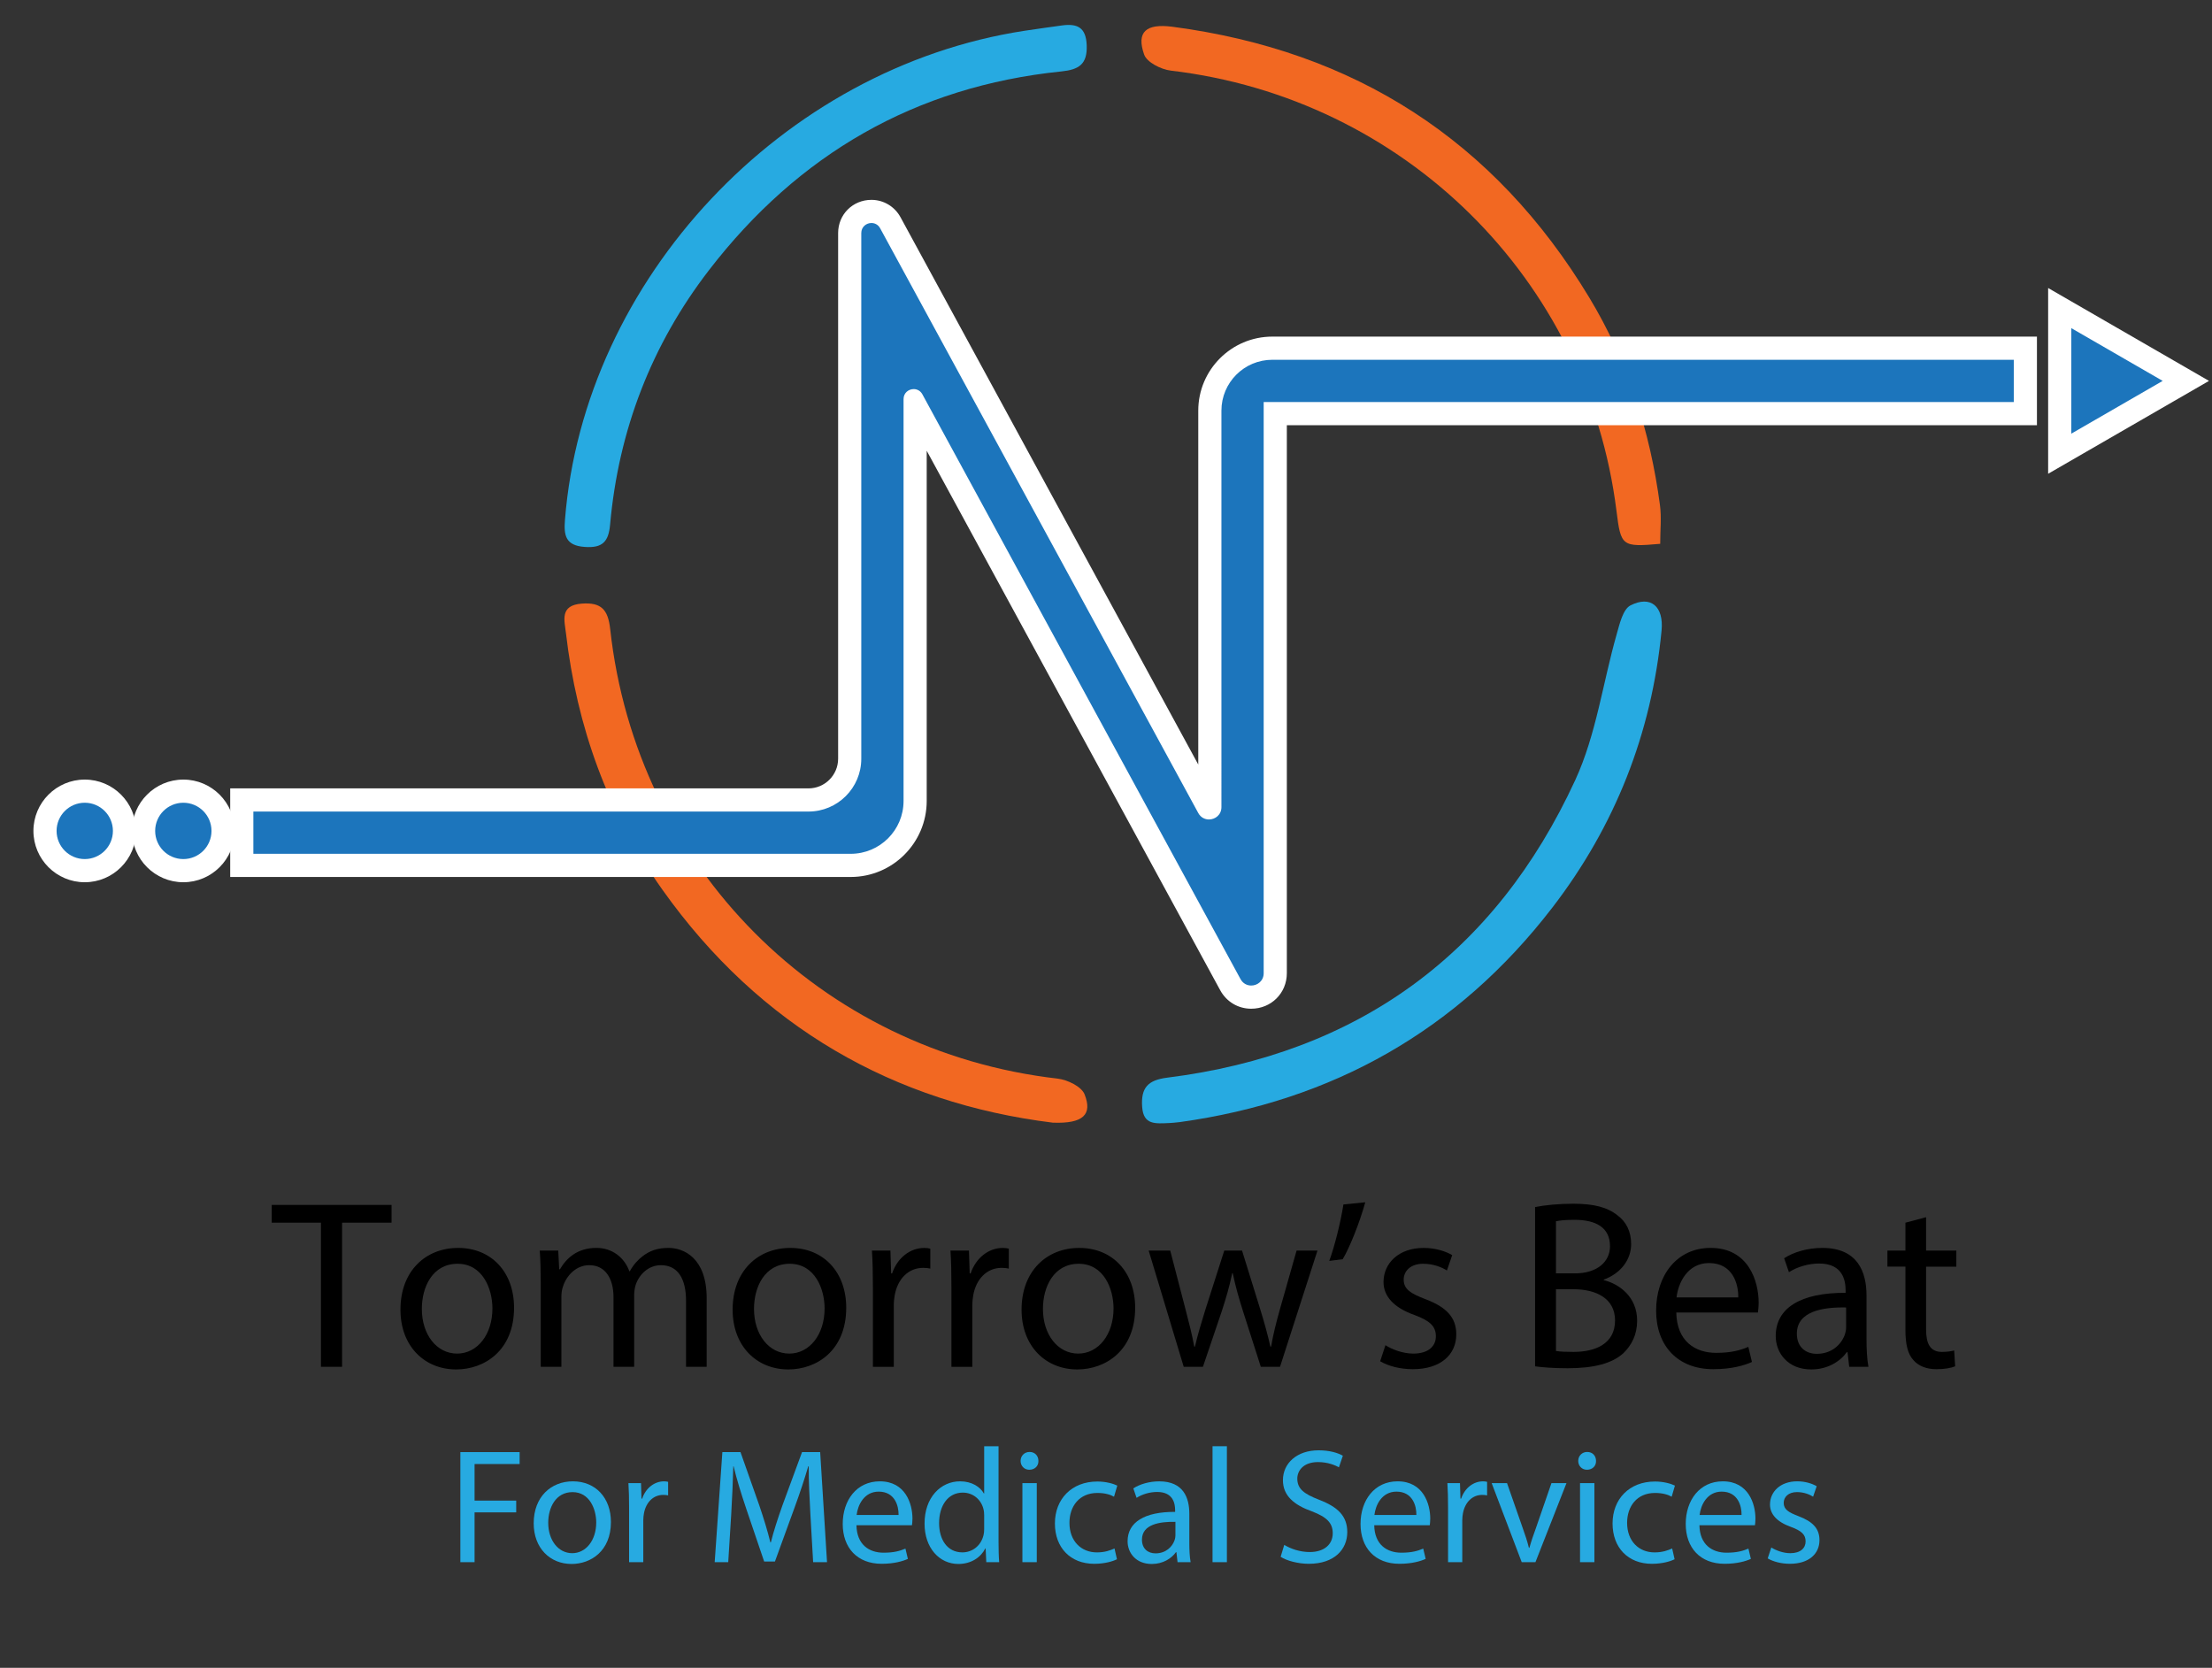 <?xml version="1.0" encoding="utf-8"?>
<!-- Generator: Adobe Illustrator 16.0.0, SVG Export Plug-In . SVG Version: 6.00 Build 0)  -->
<!DOCTYPE svg PUBLIC "-//W3C//DTD SVG 1.1//EN" "http://www.w3.org/Graphics/SVG/1.1/DTD/svg11.dtd">
<svg version="1.1" id="Layer_1" xmlns="http://www.w3.org/2000/svg" xmlns:xlink="http://www.w3.org/1999/xlink" x="0px" y="0px"
	 width="191px" height="144px" viewBox="0 0 191 144" enable-background="new 0 0 191 144" xml:space="preserve">
<rect x="0" y="0" width="191" height="144" fill="#333333" stroke="none"/>
<g>
	<path d="M27.713,105.566h-4.251v-1.534h10.347v1.534h-4.271v12.442h-1.825V105.566z"/>
	<path d="M44.387,112.907c0,3.712-2.572,5.33-4.998,5.33c-2.717,0-4.811-1.991-4.811-5.164c0-3.359,2.198-5.329,4.977-5.329
		C42.437,107.744,44.387,109.839,44.387,112.907z M36.424,113.012c0,2.197,1.265,3.856,3.048,3.856c1.742,0,3.048-1.638,3.048-3.898
		c0-1.7-0.85-3.857-3.007-3.857C37.357,109.112,36.424,111.104,36.424,113.012z"/>
	<path d="M46.689,110.688c0-1.036-0.021-1.887-0.083-2.716h1.597l0.083,1.617h0.063c0.56-0.954,1.493-1.846,3.152-1.846
		c1.369,0,2.405,0.829,2.841,2.012h0.042c0.311-0.561,0.705-0.996,1.12-1.307c0.602-0.456,1.265-0.705,2.219-0.705
		c1.327,0,3.297,0.871,3.297,4.354v5.91h-1.783v-5.682c0-1.929-0.705-3.09-2.177-3.09c-1.037,0-1.846,0.768-2.157,1.659
		c-0.083,0.248-0.145,0.58-0.145,0.912v6.2h-1.784v-6.014c0-1.597-0.705-2.758-2.094-2.758c-1.141,0-1.97,0.912-2.26,1.824
		c-0.104,0.271-0.145,0.581-0.145,0.893v6.055h-1.784V110.688z"/>
	<path d="M73.069,112.907c0,3.712-2.572,5.33-4.998,5.33c-2.717,0-4.811-1.991-4.811-5.164c0-3.359,2.198-5.329,4.977-5.329
		C71.119,107.744,73.069,109.839,73.069,112.907z M65.106,113.012c0,2.197,1.265,3.856,3.048,3.856c1.742,0,3.048-1.638,3.048-3.898
		c0-1.7-0.85-3.857-3.007-3.857C66.039,109.112,65.106,111.104,65.106,113.012z"/>
	<path d="M75.372,111.104c0-1.182-0.021-2.198-0.083-3.131h1.597l0.063,1.97h0.083c0.456-1.348,1.555-2.198,2.779-2.198
		c0.207,0,0.353,0.021,0.518,0.063v1.721c-0.187-0.041-0.373-0.063-0.622-0.063c-1.286,0-2.198,0.975-2.447,2.344
		c-0.042,0.249-0.083,0.539-0.083,0.851v5.35h-1.804V111.104z"/>
	<path d="M82.153,111.104c0-1.182-0.021-2.198-0.083-3.131h1.597l0.063,1.97h0.083c0.456-1.348,1.555-2.198,2.779-2.198
		c0.207,0,0.352,0.021,0.518,0.063v1.721c-0.187-0.041-0.373-0.063-0.622-0.063c-1.286,0-2.198,0.975-2.447,2.344
		c-0.042,0.249-0.083,0.539-0.083,0.851v5.35h-1.804V111.104z"/>
	<path d="M98.018,112.907c0,3.712-2.571,5.33-4.997,5.33c-2.717,0-4.811-1.991-4.811-5.164c0-3.359,2.198-5.329,4.977-5.329
		C96.068,107.744,98.018,109.839,98.018,112.907z M90.055,113.012c0,2.197,1.265,3.856,3.048,3.856c1.741,0,3.048-1.638,3.048-3.898
		c0-1.7-0.85-3.857-3.007-3.857C90.988,109.112,90.055,111.104,90.055,113.012z"/>
	<path d="M101.046,107.973l1.327,5.101c0.291,1.12,0.561,2.157,0.747,3.193h0.062c0.229-1.016,0.561-2.094,0.893-3.173l1.638-5.121
		h1.534l1.556,5.018c0.373,1.203,0.663,2.261,0.892,3.276h0.063c0.166-1.016,0.436-2.073,0.767-3.255l1.432-5.039h1.804
		l-3.235,10.036h-1.658l-1.535-4.79c-0.353-1.12-0.643-2.115-0.892-3.297h-0.041c-0.249,1.202-0.561,2.239-0.913,3.317l-1.617,4.77
		h-1.659l-3.027-10.036H101.046z"/>
	<path d="M117.887,103.804c-0.477,1.742-1.368,3.961-1.949,4.915l-1.161,0.146c0.456-1.224,0.995-3.381,1.224-4.873L117.887,103.804
		z"/>
	<path d="M119.629,116.143c0.539,0.353,1.493,0.726,2.405,0.726c1.327,0,1.95-0.663,1.95-1.493c0-0.871-0.519-1.348-1.867-1.846
		c-1.804-0.643-2.654-1.638-2.654-2.841c0-1.617,1.307-2.944,3.464-2.944c1.016,0,1.907,0.29,2.467,0.622l-0.456,1.327
		c-0.394-0.249-1.119-0.581-2.053-0.581c-1.078,0-1.68,0.622-1.68,1.369c0,0.829,0.602,1.203,1.908,1.7
		c1.741,0.664,2.633,1.534,2.633,3.027c0,1.763-1.368,3.007-3.753,3.007c-1.099,0-2.115-0.27-2.82-0.684L119.629,116.143z"/>
	<path d="M132.549,104.219c0.788-0.166,2.032-0.29,3.297-0.29c1.804,0,2.966,0.311,3.836,1.016c0.727,0.539,1.162,1.369,1.162,2.468
		c0,1.348-0.893,2.53-2.364,3.069v0.041c1.327,0.332,2.882,1.432,2.882,3.505c0,1.203-0.477,2.115-1.182,2.8
		c-0.975,0.892-2.551,1.306-4.832,1.306c-1.244,0-2.197-0.083-2.799-0.165V104.219z M134.353,109.942h1.639
		c1.907,0,3.027-0.995,3.027-2.344c0-1.638-1.244-2.28-3.069-2.28c-0.829,0-1.307,0.062-1.597,0.124V109.942z M134.353,116.641
		c0.353,0.062,0.871,0.082,1.514,0.082c1.866,0,3.588-0.684,3.588-2.716c0-1.908-1.639-2.696-3.608-2.696h-1.493V116.641z"/>
	<path d="M144.744,113.322c0.041,2.468,1.617,3.483,3.441,3.483c1.307,0,2.095-0.228,2.779-0.518l0.311,1.306
		c-0.643,0.291-1.741,0.622-3.338,0.622c-3.09,0-4.936-2.032-4.936-5.06s1.783-5.412,4.707-5.412c3.276,0,4.147,2.883,4.147,4.728
		c0,0.374-0.041,0.664-0.063,0.851H144.744z M150.094,112.016c0.021-1.161-0.477-2.965-2.53-2.965c-1.845,0-2.654,1.7-2.799,2.965
		H150.094z"/>
	<path d="M159.675,118.009l-0.146-1.265h-0.062c-0.561,0.788-1.639,1.493-3.069,1.493c-2.032,0-3.069-1.432-3.069-2.883
		c0-2.426,2.157-3.753,6.034-3.732v-0.208c0-0.829-0.228-2.322-2.28-2.322c-0.934,0-1.908,0.291-2.613,0.747l-0.415-1.203
		c0.83-0.539,2.032-0.892,3.298-0.892c3.068,0,3.815,2.095,3.815,4.105v3.754c0,0.871,0.041,1.721,0.166,2.405H159.675z
		 M159.405,112.887c-1.991-0.041-4.251,0.312-4.251,2.261c0,1.182,0.788,1.741,1.721,1.741c1.307,0,2.136-0.829,2.427-1.68
		c0.062-0.187,0.104-0.394,0.104-0.58V112.887z"/>
	<path d="M166.312,105.09v2.883h2.612v1.389h-2.612v5.412c0,1.244,0.353,1.949,1.368,1.949c0.478,0,0.83-0.062,1.058-0.124
		l0.083,1.369c-0.353,0.145-0.912,0.248-1.617,0.248c-0.851,0-1.534-0.27-1.97-0.767c-0.519-0.539-0.705-1.432-0.705-2.613v-5.475
		h-1.556v-1.389h1.556v-2.406L166.312,105.09z"/>
</g>
<g>
	<path fill="#27AAE1" d="M39.751,125.374h5.118v1.029h-3.891v3.158h3.595v1.016h-3.595v4.3h-1.227V125.374z"/>
	<path fill="#27AAE1" d="M52.752,131.408c0,2.524-1.748,3.624-3.398,3.624c-1.847,0-3.271-1.354-3.271-3.511
		c0-2.284,1.495-3.624,3.384-3.624C51.427,127.897,52.752,129.322,52.752,131.408z M47.338,131.479c0,1.494,0.86,2.622,2.073,2.622
		c1.184,0,2.072-1.114,2.072-2.65c0-1.156-0.578-2.623-2.044-2.623C47.973,128.828,47.338,130.182,47.338,131.479z"/>
	<path fill="#27AAE1" d="M54.32,130.182c0-0.804-0.014-1.494-0.057-2.129h1.086l0.042,1.34h0.057
		c0.31-0.917,1.058-1.495,1.889-1.495c0.141,0,0.24,0.015,0.353,0.043v1.17c-0.127-0.028-0.254-0.042-0.423-0.042
		c-0.875,0-1.495,0.662-1.664,1.593c-0.028,0.169-0.057,0.367-0.057,0.578v3.638H54.32V130.182z"/>
	<path fill="#27AAE1" d="M69.973,130.703c-0.071-1.325-0.155-2.918-0.141-4.103h-0.042c-0.324,1.114-0.719,2.298-1.198,3.609
		l-1.678,4.61h-0.931l-1.537-4.525c-0.451-1.34-0.832-2.566-1.1-3.694h-0.028c-0.028,1.185-0.099,2.777-0.183,4.202l-0.254,4.074
		h-1.17l0.663-9.503h1.565l1.622,4.597c0.395,1.17,0.719,2.213,0.958,3.2h0.042c0.24-0.959,0.578-2.002,1.001-3.2l1.692-4.597h1.565
		l0.592,9.503h-1.199L69.973,130.703z"/>
	<path fill="#27AAE1" d="M73.953,131.69c0.028,1.678,1.1,2.369,2.34,2.369c0.888,0,1.424-0.155,1.889-0.353l0.211,0.888
		c-0.437,0.197-1.184,0.423-2.27,0.423c-2.101,0-3.356-1.381-3.356-3.439s1.212-3.681,3.201-3.681c2.228,0,2.82,1.96,2.82,3.215
		c0,0.254-0.028,0.451-0.042,0.578H73.953z M77.59,130.803c0.014-0.79-0.324-2.017-1.72-2.017c-1.255,0-1.805,1.156-1.903,2.017
		H77.59z"/>
	<path fill="#27AAE1" d="M86.221,124.866v8.248c0,0.606,0.014,1.298,0.056,1.763h-1.114l-0.056-1.185h-0.028
		c-0.381,0.762-1.213,1.34-2.327,1.34c-1.649,0-2.918-1.396-2.918-3.469c-0.014-2.27,1.396-3.666,3.06-3.666
		c1.043,0,1.749,0.494,2.059,1.044h0.028v-4.075H86.221z M84.98,130.83c0-0.154-0.014-0.366-0.057-0.521
		c-0.183-0.789-0.86-1.438-1.791-1.438c-1.283,0-2.044,1.128-2.044,2.636c0,1.382,0.677,2.524,2.016,2.524
		c0.832,0,1.593-0.55,1.819-1.48c0.042-0.169,0.057-0.339,0.057-0.536V130.83z"/>
	<path fill="#27AAE1" d="M89.664,126.136c0.014,0.423-0.296,0.761-0.79,0.761c-0.437,0-0.748-0.338-0.748-0.761
		c0-0.438,0.324-0.775,0.775-0.775C89.368,125.36,89.664,125.698,89.664,126.136z M88.282,134.877v-6.824h1.241v6.824H88.282z"/>
	<path fill="#27AAE1" d="M96.446,134.623c-0.324,0.169-1.044,0.395-1.96,0.395c-2.059,0-3.398-1.396-3.398-3.482
		c0-2.101,1.438-3.623,3.666-3.623c0.733,0,1.382,0.184,1.721,0.353l-0.282,0.959c-0.296-0.17-0.762-0.325-1.438-0.325
		c-1.564,0-2.411,1.156-2.411,2.581c0,1.579,1.015,2.552,2.369,2.552c0.705,0,1.17-0.184,1.522-0.339L96.446,134.623z"/>
	<path fill="#27AAE1" d="M101.679,134.877l-0.099-0.86h-0.042c-0.381,0.536-1.114,1.016-2.087,1.016
		c-1.382,0-2.087-0.973-2.087-1.96c0-1.649,1.467-2.552,4.104-2.538v-0.141c0-0.564-0.155-1.579-1.552-1.579
		c-0.634,0-1.297,0.197-1.776,0.508l-0.281-0.818c0.563-0.366,1.382-0.606,2.241-0.606c2.087,0,2.595,1.425,2.595,2.792v2.552
		c0,0.593,0.028,1.171,0.112,1.636H101.679z M101.496,131.395c-1.354-0.028-2.891,0.211-2.891,1.537c0,0.804,0.535,1.184,1.17,1.184
		c0.889,0,1.452-0.563,1.649-1.142c0.043-0.127,0.071-0.268,0.071-0.395V131.395z"/>
	<path fill="#27AAE1" d="M104.699,124.866h1.24v10.011h-1.24V124.866z"/>
	<path fill="#27AAE1" d="M110.891,133.383c0.55,0.338,1.354,0.62,2.199,0.62c1.255,0,1.988-0.663,1.988-1.621
		c0-0.889-0.508-1.396-1.791-1.89c-1.551-0.55-2.51-1.354-2.51-2.693c0-1.48,1.228-2.58,3.074-2.58c0.973,0,1.678,0.226,2.101,0.466
		l-0.338,1.001c-0.311-0.169-0.945-0.451-1.805-0.451c-1.298,0-1.791,0.775-1.791,1.424c0,0.889,0.578,1.325,1.89,1.833
		c1.607,0.62,2.425,1.396,2.425,2.792c0,1.466-1.086,2.734-3.327,2.734c-0.917,0-1.918-0.268-2.426-0.605L110.891,133.383z"/>
	<path fill="#27AAE1" d="M118.661,131.69c0.028,1.678,1.101,2.369,2.341,2.369c0.889,0,1.424-0.155,1.89-0.353l0.211,0.888
		c-0.437,0.197-1.185,0.423-2.27,0.423c-2.101,0-3.355-1.381-3.355-3.439s1.212-3.681,3.2-3.681c2.228,0,2.819,1.96,2.819,3.215
		c0,0.254-0.027,0.451-0.042,0.578H118.661z M122.299,130.803c0.015-0.79-0.324-2.017-1.72-2.017c-1.255,0-1.805,1.156-1.903,2.017
		H122.299z"/>
	<path fill="#27AAE1" d="M125.036,130.182c0-0.804-0.015-1.494-0.057-2.129h1.086l0.042,1.34h0.057
		c0.311-0.917,1.058-1.495,1.89-1.495c0.141,0,0.239,0.015,0.353,0.043v1.17c-0.127-0.028-0.254-0.042-0.424-0.042
		c-0.874,0-1.494,0.662-1.663,1.593c-0.028,0.169-0.057,0.367-0.057,0.578v3.638h-1.227V130.182z"/>
	<path fill="#27AAE1" d="M130.128,128.053l1.339,3.835c0.226,0.62,0.409,1.185,0.55,1.749h0.043
		c0.155-0.564,0.353-1.129,0.578-1.749l1.325-3.835h1.297l-2.679,6.824h-1.185l-2.594-6.824H130.128z"/>
	<path fill="#27AAE1" d="M137.813,126.136c0.014,0.423-0.296,0.761-0.79,0.761c-0.437,0-0.747-0.338-0.747-0.761
		c0-0.438,0.324-0.775,0.775-0.775C137.518,125.36,137.813,125.698,137.813,126.136z M136.432,134.877v-6.824h1.24v6.824H136.432z"
		/>
	<path fill="#27AAE1" d="M144.597,134.623c-0.324,0.169-1.044,0.395-1.96,0.395c-2.059,0-3.397-1.396-3.397-3.482
		c0-2.101,1.438-3.623,3.665-3.623c0.733,0,1.382,0.184,1.721,0.353l-0.282,0.959c-0.296-0.17-0.762-0.325-1.438-0.325
		c-1.564,0-2.41,1.156-2.41,2.581c0,1.579,1.015,2.552,2.368,2.552c0.705,0,1.17-0.184,1.522-0.339L144.597,134.623z"/>
	<path fill="#27AAE1" d="M146.741,131.69c0.028,1.678,1.101,2.369,2.341,2.369c0.889,0,1.424-0.155,1.89-0.353l0.211,0.888
		c-0.437,0.197-1.185,0.423-2.27,0.423c-2.101,0-3.355-1.381-3.355-3.439s1.212-3.681,3.2-3.681c2.228,0,2.819,1.96,2.819,3.215
		c0,0.254-0.027,0.451-0.042,0.578H146.741z M150.379,130.803c0.015-0.79-0.324-2.017-1.72-2.017c-1.255,0-1.805,1.156-1.903,2.017
		H150.379z"/>
	<path fill="#27AAE1" d="M152.948,133.608c0.366,0.239,1.015,0.493,1.635,0.493c0.902,0,1.326-0.451,1.326-1.016
		c0-0.592-0.353-0.916-1.27-1.254c-1.227-0.438-1.805-1.114-1.805-1.932c0-1.101,0.889-2.003,2.354-2.003
		c0.691,0,1.297,0.198,1.678,0.424l-0.31,0.902c-0.269-0.17-0.762-0.396-1.396-0.396c-0.732,0-1.142,0.423-1.142,0.931
		c0,0.564,0.409,0.818,1.297,1.156c1.185,0.451,1.791,1.043,1.791,2.059c0,1.198-0.931,2.044-2.552,2.044
		c-0.748,0-1.438-0.183-1.918-0.465L152.948,133.608z"/>
</g>
<g>
	<defs>
		<rect id="SVGID_1_" x="-26.5" y="-12.721" width="259.003" height="183.721"/>
	</defs>
	<clipPath id="SVGID_2_">
		<use xlink:href="#SVGID_1_"  overflow="visible"/>
	</clipPath>
	<path clip-path="url(#SVGID_2_)" fill="#27AAE1" d="M91.712,2.194c1.324-0.177,2.065,0.181,2.122,1.715
		c0.062,1.643-0.675,2.103-2.187,2.258C79.03,7.46,68.926,13.328,61.23,23.311c-4.978,6.458-7.818,13.835-8.549,21.974
		c-0.132,1.472-0.639,2.046-2.185,1.937c-1.667-0.117-1.82-0.987-1.713-2.342C50.424,24.113,67.559,5.863,88.458,2.658
		C89.541,2.492,90.627,2.349,91.712,2.194"/>
	<path clip-path="url(#SVGID_2_)" fill="#27AAE1" d="M101.019,96.959c-1.286,0.058-2.285,0.177-2.397-1.391
		c-0.118-1.657,0.502-2.314,2.156-2.522c16.475-2.067,28.323-10.685,35.247-25.708c1.8-3.907,2.373-8.375,3.568-12.568
		c0.256-0.9,0.541-2.17,1.201-2.504c1.74-0.883,2.879,0.086,2.677,2.183c-0.854,8.871-4.015,16.878-9.441,23.926
		c-8.15,10.584-18.945,16.671-32.158,18.506C101.511,96.932,101.145,96.947,101.019,96.959"/>
	<path clip-path="url(#SVGID_2_)" fill="#F26822" d="M90.897,96.929c-13.651-1.686-25.261-8.224-33.71-20.126
		c-4.713-6.638-7.381-14.072-8.318-22.137c-0.128-1.102-0.559-2.409,1.37-2.551c1.687-0.124,2.266,0.527,2.449,2.195
		c2.257,20.563,18.16,36.471,38.635,38.817c0.843,0.097,2.056,0.682,2.324,1.351C94.344,96.214,93.552,97.037,90.897,96.929"/>
	<path clip-path="url(#SVGID_2_)" fill="#F26822" d="M143.354,46.953c-3.31,0.289-3.394,0.221-3.775-2.84
		c-2.503-20.033-18.346-35.644-38.49-38.017c-0.835-0.099-2.059-0.717-2.293-1.379c-0.69-1.949,0.144-2.71,2.453-2.405
		c15.702,2.071,27.767,9.778,35.976,23.372c3.334,5.521,5.26,11.553,6.108,17.928C143.475,44.667,143.354,45.755,143.354,46.953"/>
	<path clip-path="url(#SVGID_2_)" fill="#1C75BC" d="M108.038,86.093c-0.76,0-1.434-0.403-1.801-1.079L79.019,34.987v34.167
		c0,3.067-2.496,5.562-5.563,5.562H20.877v-5.647h48.931c1.964,0,3.563-1.599,3.563-3.564V20.122c0-1.047,0.824-1.868,1.876-1.868
		c0.688,0,1.297,0.365,1.629,0.977l27.47,50.487c0.033,0.01,0.059,0.014,0.075,0.014c0.046,0,0.046-0.028,0.046-0.045V35.454
		c0-2.973,2.419-5.392,5.393-5.392h65.024v5.648h-64.768v48.315C110.116,85.185,109.203,86.093,108.038,86.093"/>
	<path clip-path="url(#SVGID_2_)" fill="#FFFFFF" d="M75.247,19.255c0.289,0,0.581,0.141,0.751,0.454l27.469,50.487
		c0.209,0.384,0.567,0.557,0.923,0.557c0.541,0,1.077-0.4,1.077-1.066V35.454c0-2.425,1.966-4.391,4.393-4.391h64.024v3.648h-64.769
		v49.314c0,0.666-0.536,1.066-1.077,1.066c-0.356,0-0.714-0.173-0.923-0.558L79.646,34.047c-0.17-0.313-0.461-0.453-0.751-0.453
		c-0.44,0-0.876,0.325-0.876,0.867v34.693c0,2.52-2.043,4.563-4.563,4.563H21.877v-3.648h47.931c2.52,0,4.562-2.043,4.562-4.563
		V20.123C74.37,19.581,74.807,19.255,75.247,19.255 M75.247,17.255c-1.613,0-2.877,1.26-2.877,2.868v45.383
		c0,1.413-1.149,2.563-2.562,2.563H21.877h-2v2v3.648v2h2h51.579c3.618,0,6.563-2.944,6.563-6.563V38.917l25.339,46.573
		c0.546,1.003,1.548,1.602,2.68,1.602c1.726,0,3.077-1.347,3.077-3.066V36.711h62.769h2v-2v-3.648v-2h-2h-64.024
		c-3.525,0-6.393,2.867-6.393,6.391v30.557L77.755,18.753C77.252,17.829,76.291,17.255,75.247,17.255"/>
	<path clip-path="url(#SVGID_2_)" fill="#1C75BC" d="M15.831,75.172c-1.893,0-3.432-1.54-3.432-3.433
		c0-1.892,1.539-3.431,3.432-3.431s3.432,1.539,3.432,3.431C19.262,73.632,17.724,75.172,15.831,75.172"/>
	<path clip-path="url(#SVGID_2_)" fill="#FFFFFF" d="M15.83,69.308c1.343,0,2.432,1.089,2.432,2.432
		c0,1.343-1.089,2.432-2.432,2.432c-1.343,0-2.432-1.089-2.432-2.432C13.398,70.397,14.487,69.308,15.83,69.308 M15.83,67.308
		c-2.444,0-4.432,1.988-4.432,4.432c0,2.444,1.988,4.432,4.432,4.432c2.444,0,4.432-1.988,4.432-4.432
		C20.262,69.296,18.274,67.308,15.83,67.308"/>
	<path clip-path="url(#SVGID_2_)" fill="#1C75BC" d="M7.318,75.172c-1.893,0-3.432-1.54-3.432-3.433
		c0-1.892,1.539-3.431,3.432-3.431c1.892,0,3.432,1.539,3.432,3.431C10.75,73.632,9.21,75.172,7.318,75.172"/>
	<path clip-path="url(#SVGID_2_)" fill="#FFFFFF" d="M7.318,69.308c1.343,0,2.432,1.089,2.432,2.432
		c0,1.343-1.089,2.432-2.432,2.432c-1.343,0-2.432-1.089-2.432-2.432C4.886,70.397,5.975,69.308,7.318,69.308 M7.318,67.308
		c-2.444,0-4.432,1.988-4.432,4.432c0,2.444,1.988,4.432,4.432,4.432s4.432-1.988,4.432-4.432
		C11.75,69.296,9.762,67.308,7.318,67.308"/>
	<polygon clip-path="url(#SVGID_2_)" fill="#1C75BC" points="177.851,26.598 188.74,32.886 177.851,39.173 	"/>
	<path clip-path="url(#SVGID_2_)" fill="#FFFFFF" d="M178.851,28.331l7.89,4.555l-7.89,4.555V28.331z M176.851,24.867v3.464v9.11
		v3.464l3-1.732l7.89-4.555l3-1.732l-3-1.732l-7.89-4.555L176.851,24.867z"/>
</g>
</svg>
